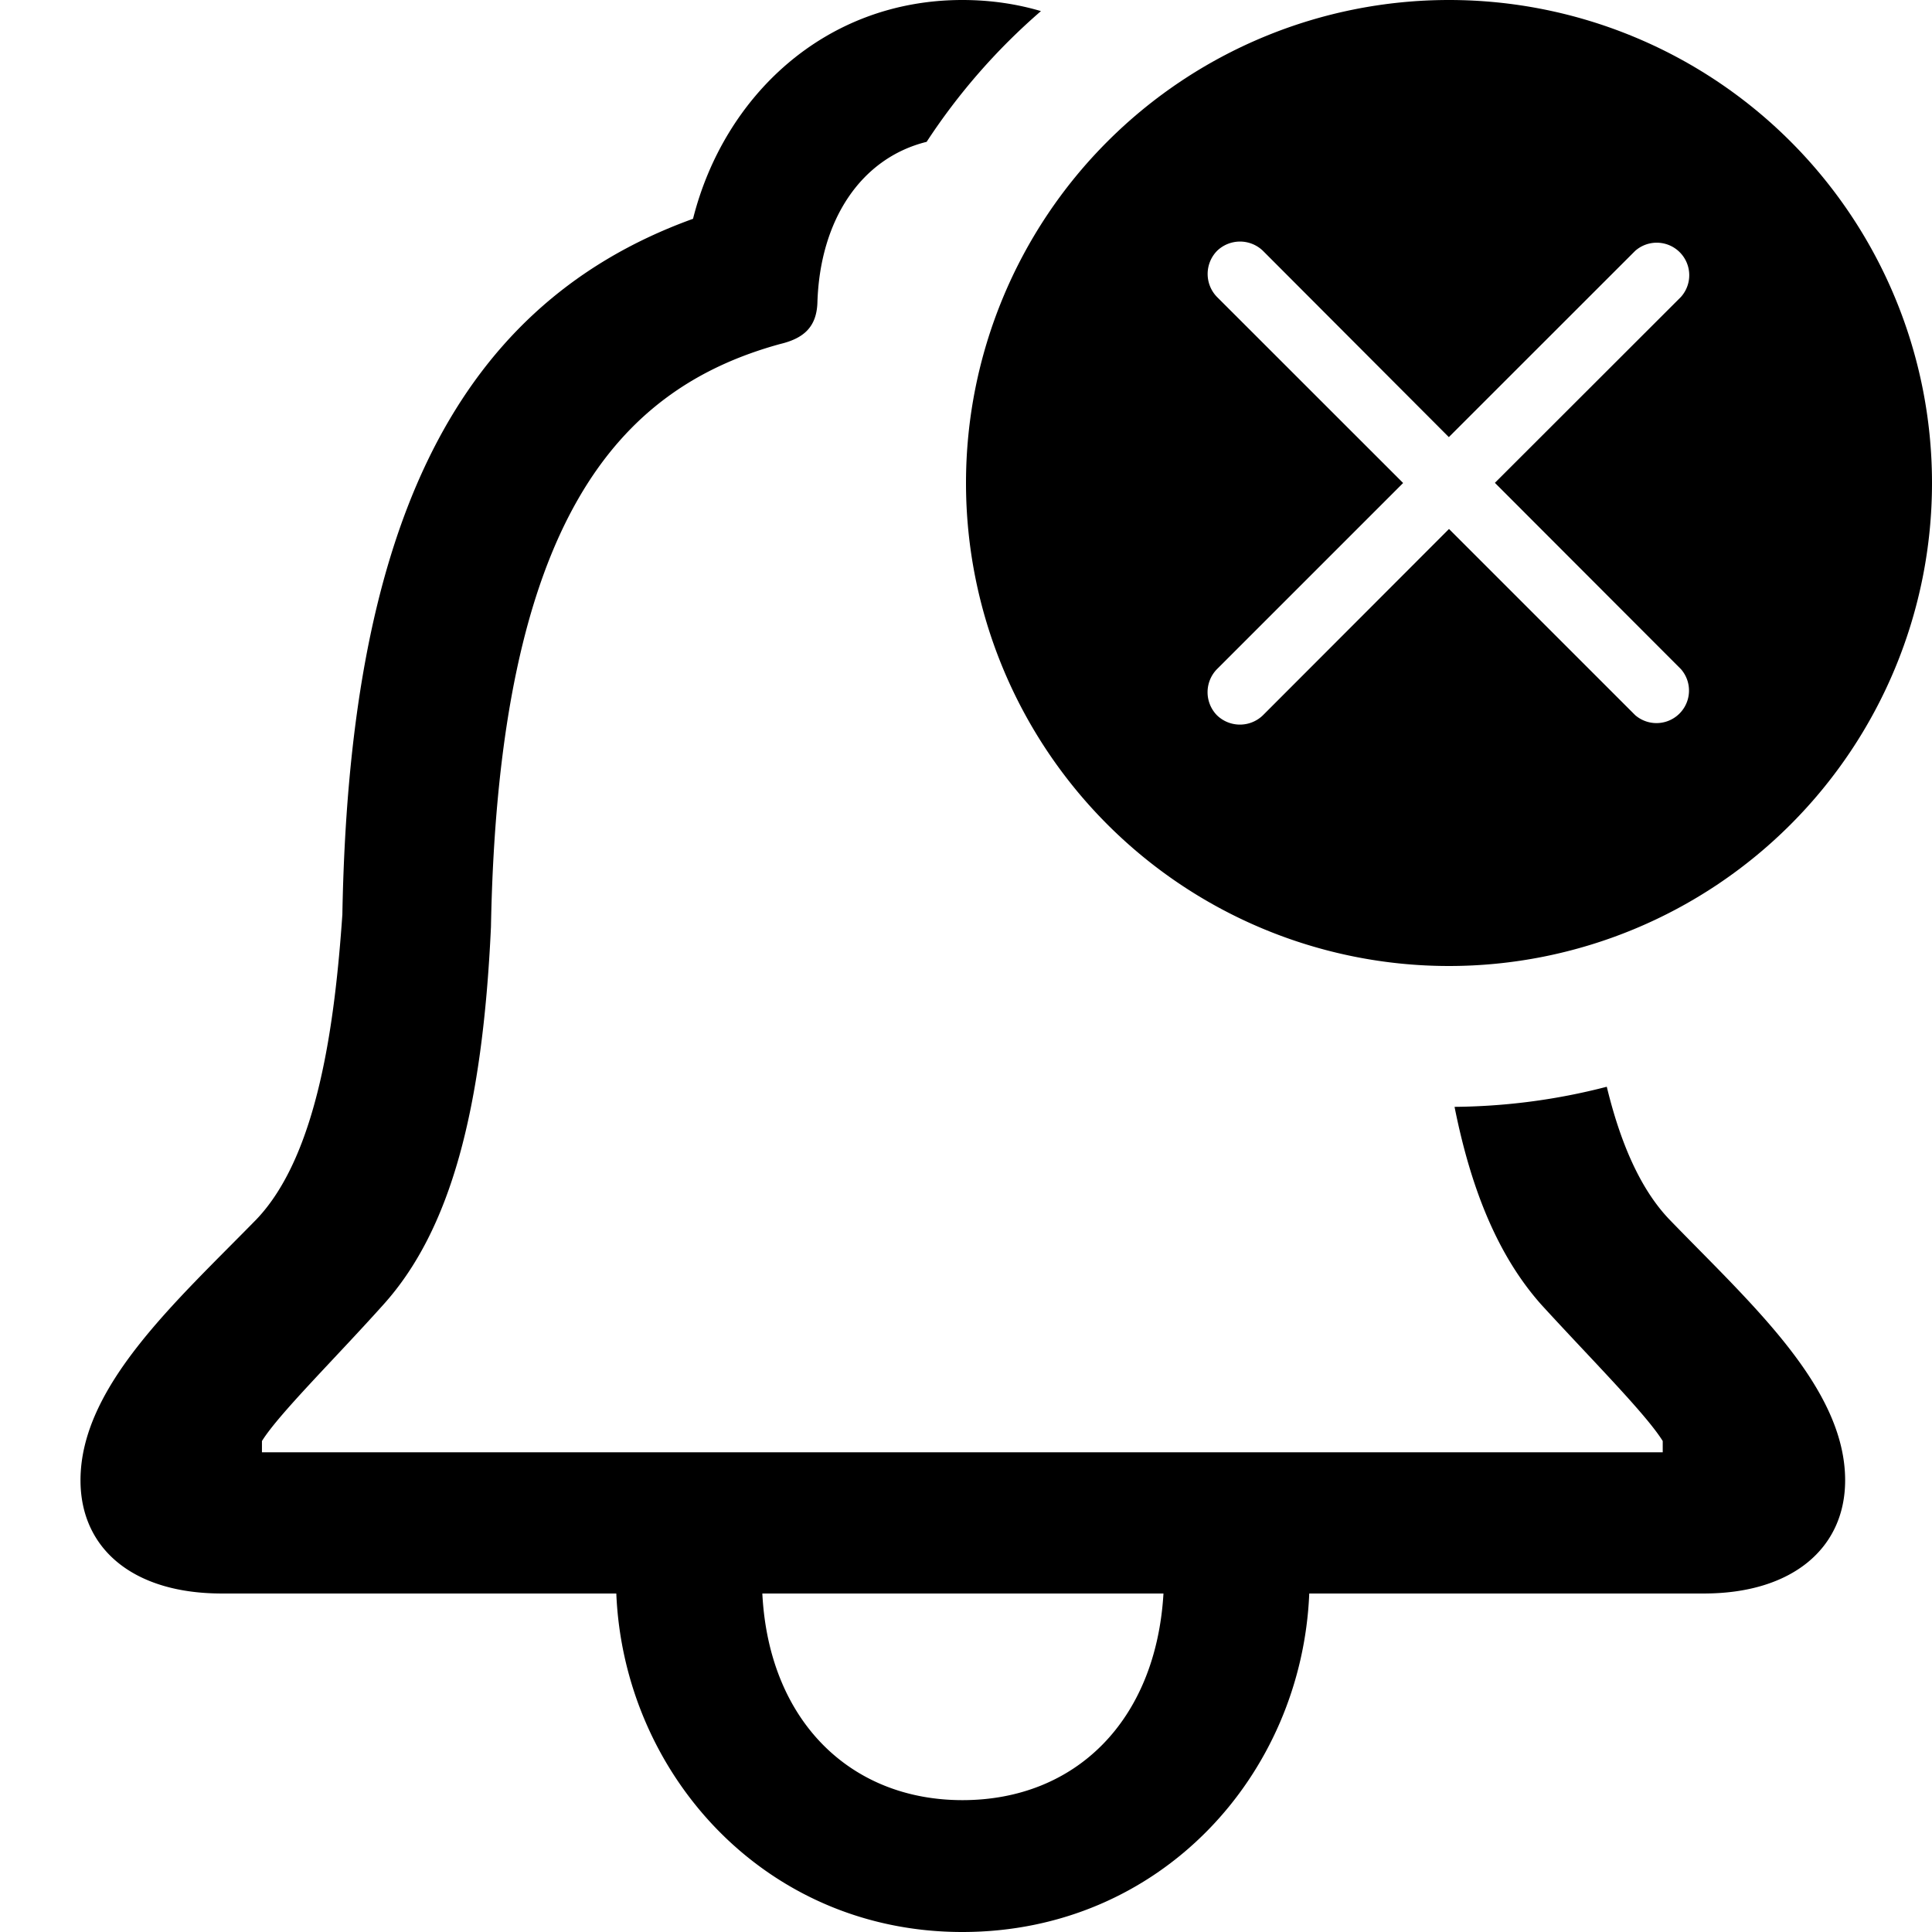 <svg xmlns="http://www.w3.org/2000/svg" viewBox="0 0 24 24"><g fill-rule="evenodd"><path fill-rule="nonzero" d="M11.955 0c.345 0 .672.048.976.138a7.772 7.772 0 0 0-1.42 1.624c-.815.202-1.327.97-1.357 2.002-.012.302-.174.441-.465.51-1.986.547-3.496 2.162-3.59 7.238-.104 2.265-.499 3.764-1.335 4.693-.604.674-1.301 1.36-1.51 1.696v.14h17.401v-.14c-.209-.337-.894-1.022-1.51-1.696-.515-.58-.862-1.382-1.076-2.455H18c.677 0 1.334-.087 1.96-.25.16.661.402 1.256.777 1.648.999 1.034 2.184 2.08 2.184 3.241 0 .848-.663 1.406-1.754 1.406h-4.903C16.171 22.048 14.417 24 11.954 24c-2.45 0-4.205-1.963-4.298-4.205H2.754C1.651 19.795 1 19.237 1 18.389c0-1.161 1.173-2.207 2.184-3.24.767-.802.976-2.452 1.069-3.788.081-4.577 1.266-7.527 4.356-8.643C8.992 1.197 10.247 0 11.955 0Zm2.497 19.795H9.47c.08 1.58 1.092 2.567 2.486 2.567 1.405 0 2.404-.987 2.497-2.567Z"/><path d="M18 0a6 6 0 1 1 0 12 6 6 0 0 1 0-12Zm2.312 3.117L17.998 5.43 15.69 3.117a.41.41 0 0 0-.572 0 .41.41 0 0 0 0 .572L17.43 6l-2.313 2.313a.41.41 0 0 0 0 .572.41.41 0 0 0 .572 0L18 6.571l2.313 2.313a.404.404 0 0 0 .568-.572L18.57 5.998 20.88 3.69a.404.404 0 0 0-.568-.573Z"/></g></svg>

